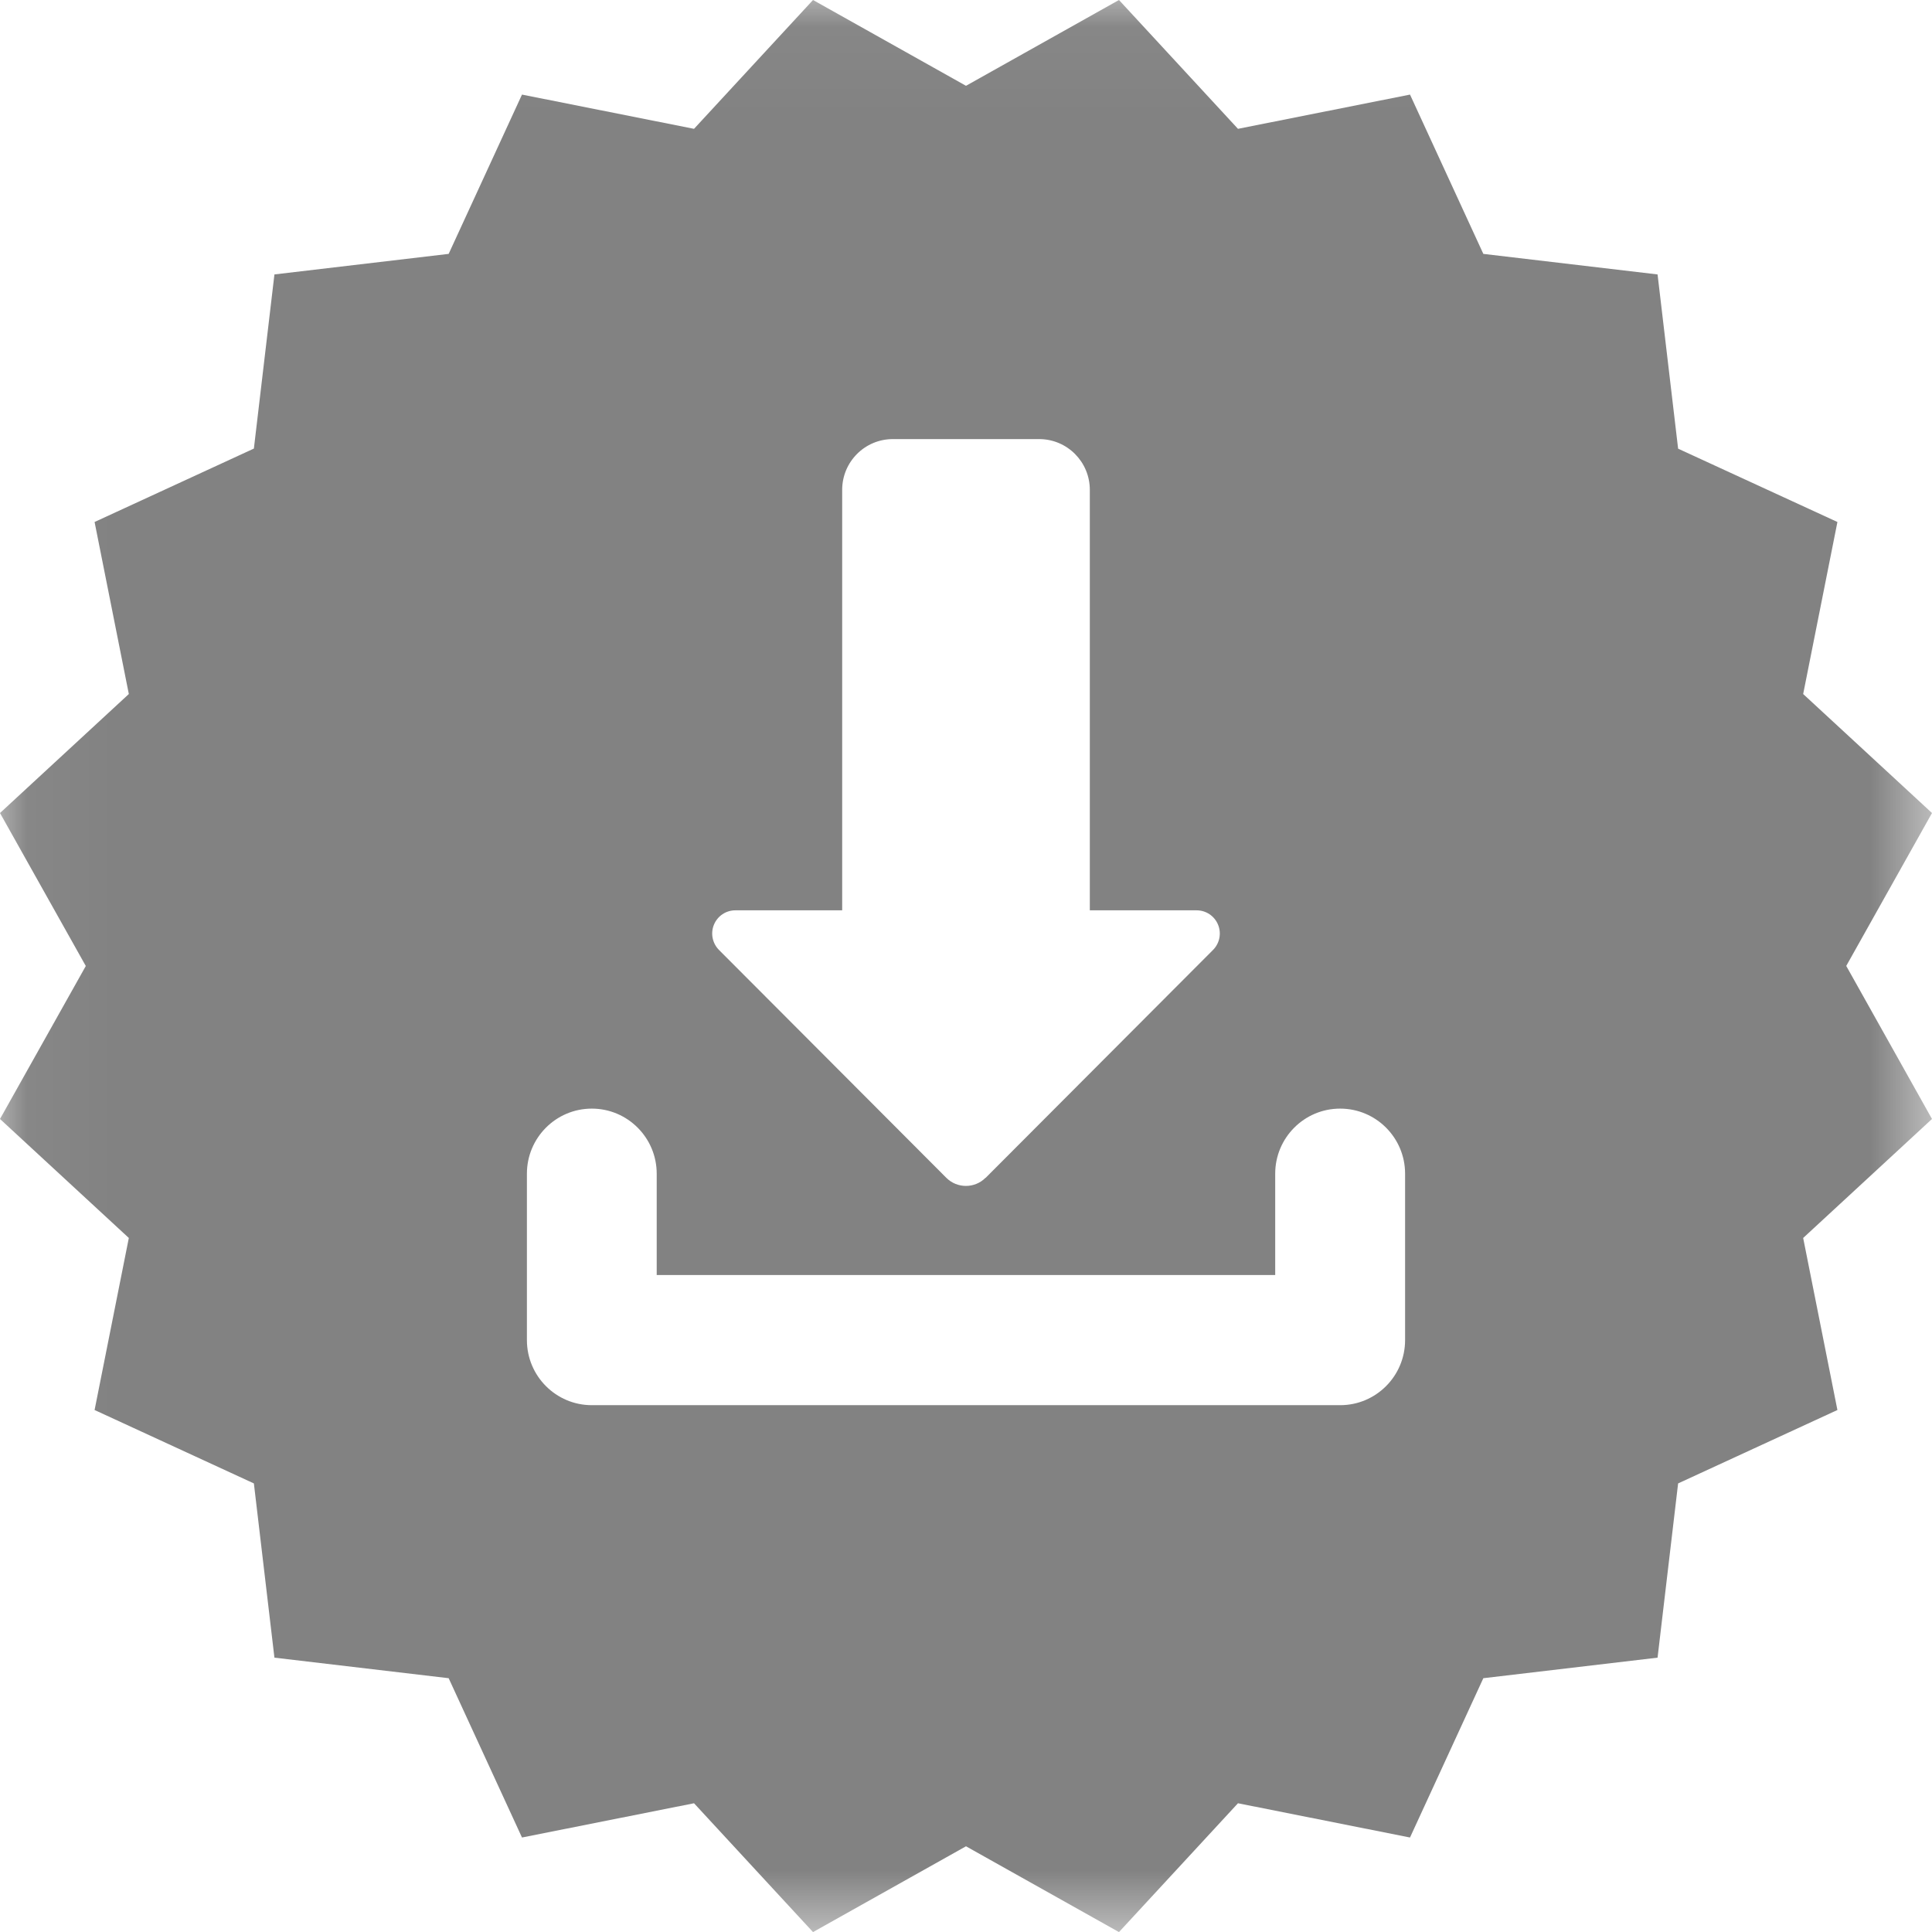 <svg xmlns="http://www.w3.org/2000/svg" xmlns:xlink="http://www.w3.org/1999/xlink" width="22" height="22.001" viewBox="0 0 22 22.001">
  <defs>
    <rect id="rect-1" width="22" height="22.001" x="0" y="0"/>
    <mask id="mask-2" maskContentUnits="userSpaceOnUse" maskUnits="userSpaceOnUse">
      <rect width="22" height="22.001" x="0" y="0" fill="black"/>
      <use fill="white" xlink:href="#rect-1"/>
    </mask>
  </defs>
  <g>
    <use fill="none" xlink:href="#rect-1"/>
    <g mask="url(#mask-2)">
      <path fill="rgb(130,130,130)" fill-rule="evenodd" d="M21.023 11l.977-1.742-1.467-1.355.39-1.959-1.814-.835-.234-1.984-1.984-.234-.835-1.814-1.959.39L12.742 0l-1.742.977L9.258 0 7.903 1.467l-1.959-.39-.835 1.814-1.984.234L2.891 5.108l-1.814.836.39 1.959L0 9.258l.977 1.742L0 12.742l1.467 1.355-.39 1.959 1.814.836.234 1.984 1.984.234.835 1.814 1.959-.39 1.355 1.467 1.742-.977 1.742.977 1.355-1.467 1.959.39.835-1.814 1.984-.234.234-1.984 1.814-.836-.39-1.959 1.467-1.355-.976-1.742zm-9.801 2.412c-.123.123-.323.123-.446 0l-2.589-2.595c-.075-.076-.098-.189-.057-.288.041-.099.137-.163.244-.163h1.216v-4.788C9.59 5.259 9.848 5 10.167 5h1.666c.319 0 .577.259.577.578v4.788h1.216c.107 0 .203.064.244.163.041.099.018.213-.057.288l-2.589 2.595zm4.038-.788c-.408 0-.739.332-.739.741v1.154H7.478v-1.154c0-.409-.331-.741-.739-.741-.408 0-.739.332-.739.741v1.895c0 .409.331.741.739.741h8.522c.408 0 .739-.332.739-.741v-1.895c0-.409-.331-.741-.739-.741z"/>
    </g>
  </g>
</svg>
